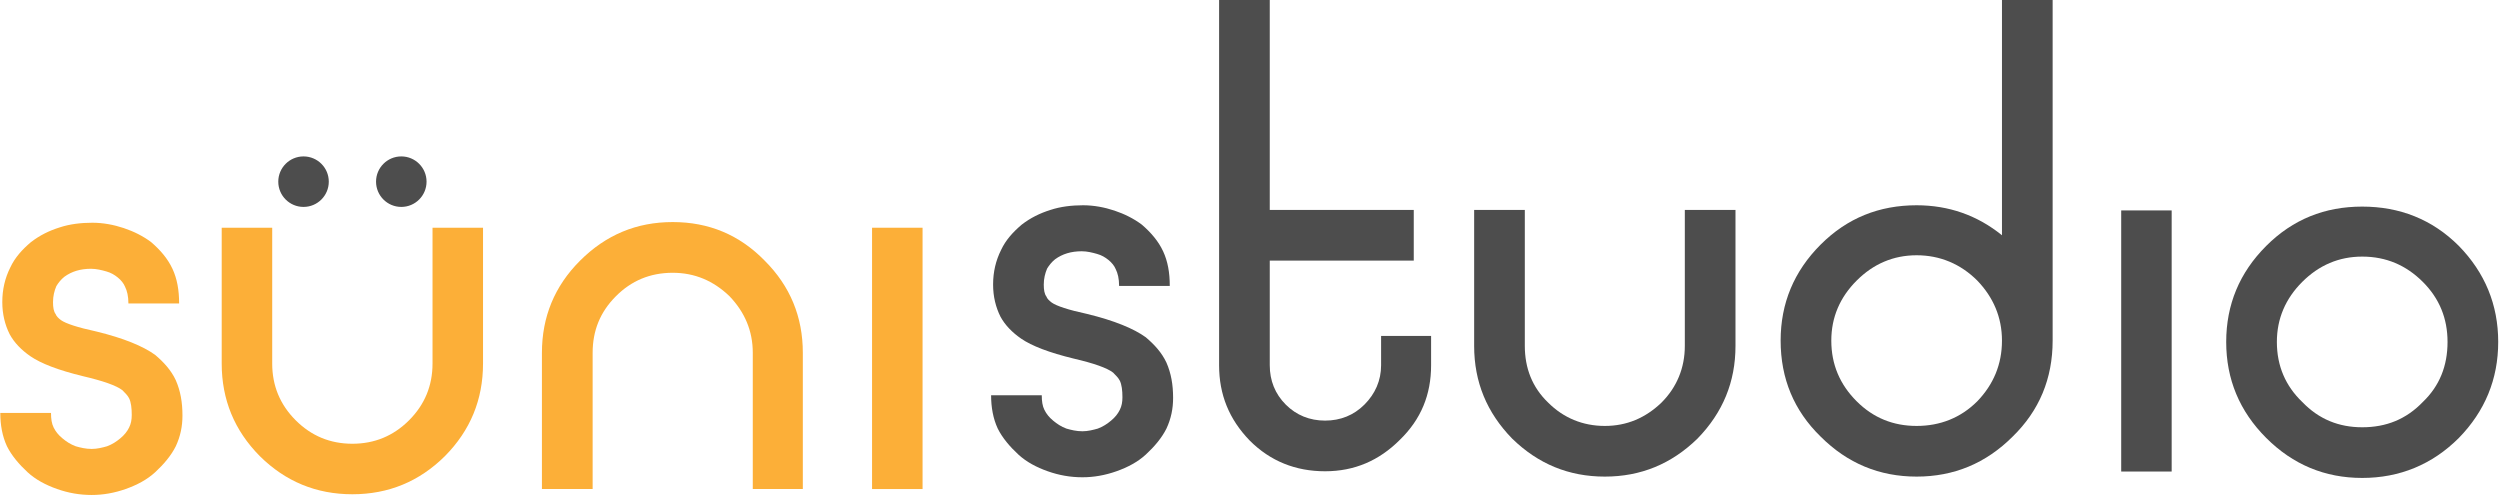 <?xml version="1.0" encoding="UTF-8" standalone="no"?>
<!DOCTYPE svg PUBLIC "-//W3C//DTD SVG 1.1//EN" "http://www.w3.org/Graphics/SVG/1.1/DTD/svg11.dtd">
<svg width="100%" height="100%" viewBox="0 0 446 89" version="1.1" xmlns="http://www.w3.org/2000/svg" xmlns:xlink="http://www.w3.org/1999/xlink" xml:space="preserve" xmlns:serif="http://www.serif.com/" style="fill-rule:evenodd;clip-rule:evenodd;stroke-linejoin:round;stroke-miterlimit:2;">
    <g transform="matrix(1,0,0,1,-852.41,-660.637)">
        <g transform="matrix(0.744,0,0,0.744,817.564,456.965)">
            <g transform="matrix(160,0,0,160,43.707,391.001)">
                <path d="M0.212,-0.278C0.212,-0.289 0.21,-0.297 0.207,-0.303C0.205,-0.308 0.201,-0.313 0.196,-0.317C0.191,-0.321 0.186,-0.324 0.179,-0.326C0.172,-0.328 0.164,-0.33 0.156,-0.33C0.14,-0.33 0.127,-0.326 0.116,-0.318C0.111,-0.314 0.107,-0.309 0.104,-0.304C0.101,-0.297 0.099,-0.289 0.099,-0.28C0.099,-0.272 0.1,-0.266 0.103,-0.262C0.104,-0.259 0.107,-0.256 0.111,-0.253C0.118,-0.248 0.136,-0.242 0.164,-0.236C0.205,-0.226 0.234,-0.214 0.252,-0.201C0.265,-0.19 0.276,-0.178 0.283,-0.163C0.29,-0.147 0.293,-0.13 0.293,-0.11C0.293,-0.094 0.29,-0.079 0.283,-0.064C0.276,-0.05 0.265,-0.037 0.252,-0.025C0.24,-0.014 0.225,-0.006 0.208,-0C0.191,0.006 0.174,0.009 0.157,0.009C0.139,0.009 0.122,0.006 0.105,-0C0.088,-0.006 0.073,-0.014 0.061,-0.025C0.048,-0.037 0.037,-0.05 0.03,-0.064C0.023,-0.079 0.02,-0.096 0.02,-0.114L0.096,-0.114C0.096,-0.105 0.097,-0.098 0.1,-0.092C0.103,-0.086 0.107,-0.081 0.113,-0.076C0.119,-0.071 0.125,-0.067 0.133,-0.064C0.14,-0.062 0.148,-0.06 0.157,-0.06C0.165,-0.06 0.173,-0.062 0.18,-0.064C0.188,-0.067 0.194,-0.071 0.2,-0.076C0.206,-0.081 0.21,-0.086 0.213,-0.092C0.216,-0.098 0.217,-0.104 0.217,-0.111C0.217,-0.121 0.216,-0.13 0.213,-0.136C0.211,-0.14 0.207,-0.144 0.203,-0.148C0.194,-0.155 0.174,-0.162 0.144,-0.169C0.107,-0.178 0.081,-0.188 0.065,-0.199C0.052,-0.208 0.041,-0.219 0.034,-0.232C0.027,-0.246 0.023,-0.262 0.023,-0.28C0.023,-0.299 0.027,-0.316 0.035,-0.332C0.042,-0.347 0.053,-0.359 0.066,-0.37C0.079,-0.38 0.093,-0.387 0.109,-0.392C0.124,-0.397 0.141,-0.399 0.158,-0.399C0.174,-0.399 0.19,-0.396 0.205,-0.391C0.22,-0.386 0.234,-0.379 0.246,-0.37C0.26,-0.358 0.271,-0.345 0.278,-0.33C0.285,-0.315 0.288,-0.298 0.288,-0.278L0.212,-0.278Z" style="fill:rgb(252,175,56);fill-rule:nonzero;"/>
            </g>
            <g transform="matrix(160,0,0,160,168.942,391.001)">
                <path d="M0.44,-0L0.365,-0L0.365,-0.204C0.365,-0.237 0.353,-0.265 0.33,-0.289C0.306,-0.312 0.278,-0.324 0.245,-0.324C0.211,-0.324 0.183,-0.312 0.16,-0.289C0.136,-0.265 0.125,-0.237 0.125,-0.204L0.125,-0L0.049,-0L0.049,-0.204C0.049,-0.258 0.068,-0.304 0.106,-0.342C0.145,-0.381 0.191,-0.4 0.245,-0.4C0.299,-0.4 0.345,-0.381 0.383,-0.342C0.421,-0.304 0.44,-0.258 0.44,-0.204L0.44,-0Z" style="fill:rgb(252,175,56);fill-rule:nonzero;"/>
            </g>
            <g transform="matrix(1.344,0,0,1.344,1470.3,-139.516)">
                <rect x="-903.54" y="348.121" width="9.01" height="46.621" style="fill:rgb(252,175,56);fill-rule:nonzero;"/>
            </g>
            <g transform="matrix(1.344,0,0,1.344,1470.3,-139.516)">
                <path d="M-981.958,348.121L-972.948,348.121L-972.948,372.361C-972.948,378.794 -975.215,384.297 -979.749,388.87C-984.322,393.404 -989.825,395.672 -996.258,395.672C-1002.69,395.672 -1008.19,393.404 -1012.77,388.87C-1017.3,384.297 -1019.57,378.794 -1019.57,372.361L-1019.57,348.121L-1010.56,348.121L-1010.56,372.361C-1010.56,376.314 -1009.16,379.686 -1006.37,382.476C-1003.58,385.266 -1000.21,386.661 -996.258,386.661C-992.305,386.661 -988.934,385.266 -986.143,382.476C-983.353,379.686 -981.958,376.314 -981.958,372.361L-981.958,348.121Z" style="fill:rgb(252,175,56);fill-rule:nonzero;"/>
            </g>
        </g>
        <g transform="matrix(0.411,0,0,0.411,1008.88,584.01)">
            <g transform="matrix(289.379,0,0,289.379,43.707,391.001)">
                <path d="M0.212,-0.278C0.212,-0.289 0.21,-0.297 0.207,-0.303C0.205,-0.308 0.201,-0.313 0.196,-0.317C0.191,-0.321 0.186,-0.324 0.179,-0.326C0.172,-0.328 0.164,-0.33 0.156,-0.33C0.14,-0.33 0.127,-0.326 0.116,-0.318C0.111,-0.314 0.107,-0.309 0.104,-0.304C0.101,-0.297 0.099,-0.289 0.099,-0.28C0.099,-0.272 0.1,-0.266 0.103,-0.262C0.104,-0.259 0.107,-0.256 0.111,-0.253C0.118,-0.248 0.136,-0.242 0.164,-0.236C0.205,-0.226 0.234,-0.214 0.252,-0.201C0.265,-0.19 0.276,-0.178 0.283,-0.163C0.29,-0.147 0.293,-0.13 0.293,-0.11C0.293,-0.094 0.29,-0.079 0.283,-0.064C0.276,-0.05 0.265,-0.037 0.252,-0.025C0.24,-0.014 0.225,-0.006 0.208,-0C0.191,0.006 0.174,0.009 0.157,0.009C0.139,0.009 0.122,0.006 0.105,-0C0.088,-0.006 0.073,-0.014 0.061,-0.025C0.048,-0.037 0.037,-0.05 0.03,-0.064C0.023,-0.079 0.02,-0.096 0.02,-0.114L0.096,-0.114C0.096,-0.105 0.097,-0.098 0.1,-0.092C0.103,-0.086 0.107,-0.081 0.113,-0.076C0.119,-0.071 0.125,-0.067 0.133,-0.064C0.14,-0.062 0.148,-0.06 0.157,-0.06C0.165,-0.06 0.173,-0.062 0.18,-0.064C0.188,-0.067 0.194,-0.071 0.2,-0.076C0.206,-0.081 0.21,-0.086 0.213,-0.092C0.216,-0.098 0.217,-0.104 0.217,-0.111C0.217,-0.121 0.216,-0.13 0.213,-0.136C0.211,-0.14 0.207,-0.144 0.203,-0.148C0.194,-0.155 0.174,-0.162 0.144,-0.169C0.107,-0.178 0.081,-0.188 0.065,-0.199C0.052,-0.208 0.041,-0.219 0.034,-0.232C0.027,-0.246 0.023,-0.262 0.023,-0.28C0.023,-0.299 0.027,-0.316 0.035,-0.332C0.042,-0.347 0.053,-0.359 0.066,-0.37C0.079,-0.38 0.093,-0.387 0.109,-0.392C0.124,-0.397 0.141,-0.399 0.158,-0.399C0.174,-0.399 0.19,-0.396 0.205,-0.391C0.22,-0.386 0.234,-0.379 0.246,-0.37C0.26,-0.358 0.271,-0.345 0.278,-0.33C0.285,-0.315 0.288,-0.298 0.288,-0.278L0.212,-0.278Z" style="fill:rgb(77,77,77);fill-rule:nonzero;"/>
            </g>
            <g transform="matrix(289.379,0,0,289.379,134.279,391.001)">
                <path d="M0.049,-0.708L0.125,-0.708L0.125,-0.392L0.341,-0.392L0.341,-0.316L0.125,-0.316L0.125,-0.159C0.125,-0.136 0.133,-0.116 0.149,-0.1C0.165,-0.084 0.185,-0.076 0.208,-0.076C0.231,-0.076 0.251,-0.084 0.267,-0.1C0.283,-0.116 0.292,-0.136 0.292,-0.159L0.292,-0.203L0.367,-0.203L0.367,-0.159C0.367,-0.115 0.352,-0.078 0.32,-0.047C0.289,-0.016 0.252,-0 0.208,-0C0.164,-0 0.126,-0.015 0.095,-0.046C0.064,-0.078 0.049,-0.115 0.049,-0.159L0.049,-0.708Z" style="fill:rgb(77,77,77);fill-rule:nonzero;"/>
            </g>
            <g transform="matrix(289.379,0,0,289.379,247.883,391.001)">
                <path d="M0.355,-0.392L0.431,-0.392L0.431,-0.188C0.431,-0.134 0.412,-0.088 0.374,-0.049C0.335,-0.011 0.289,0.008 0.235,0.008C0.181,0.008 0.135,-0.011 0.096,-0.049C0.058,-0.088 0.039,-0.134 0.039,-0.188L0.039,-0.392L0.115,-0.392L0.115,-0.188C0.115,-0.155 0.126,-0.126 0.15,-0.103C0.173,-0.08 0.202,-0.068 0.235,-0.068C0.268,-0.068 0.296,-0.08 0.32,-0.103C0.343,-0.126 0.355,-0.155 0.355,-0.188L0.355,-0.392Z" style="fill:rgb(77,77,77);fill-rule:nonzero;"/>
            </g>
            <g transform="matrix(289.379,0,0,289.379,383.812,391.001)">
                <path d="M0.361,-0.708L0.437,-0.708L0.437,-0.208L0.437,-0.208C0.437,-0.204 0.437,-0.2 0.437,-0.196C0.437,-0.139 0.417,-0.091 0.377,-0.052C0.337,-0.012 0.289,0.008 0.233,0.008C0.177,0.008 0.129,-0.012 0.089,-0.052C0.049,-0.091 0.029,-0.139 0.029,-0.196C0.029,-0.252 0.049,-0.3 0.089,-0.34C0.129,-0.38 0.177,-0.399 0.233,-0.399C0.281,-0.399 0.324,-0.384 0.361,-0.354L0.361,-0.708ZM0.233,-0.324C0.198,-0.324 0.168,-0.311 0.143,-0.286C0.118,-0.261 0.105,-0.231 0.105,-0.196C0.105,-0.16 0.118,-0.13 0.143,-0.105C0.168,-0.08 0.198,-0.068 0.233,-0.068C0.268,-0.068 0.299,-0.08 0.324,-0.105C0.348,-0.13 0.361,-0.16 0.361,-0.196C0.361,-0.231 0.348,-0.261 0.324,-0.286C0.299,-0.311 0.268,-0.324 0.233,-0.324Z" style="fill:rgb(77,77,77);fill-rule:nonzero;"/>
            </g>
            <g transform="matrix(289.379,0,0,289.379,578.662,391.001)">
                <path d="M0.228,0.01C0.172,0.01 0.124,-0.01 0.084,-0.05C0.044,-0.09 0.024,-0.138 0.024,-0.194C0.024,-0.25 0.044,-0.298 0.084,-0.338C0.124,-0.378 0.172,-0.397 0.228,-0.397C0.284,-0.397 0.333,-0.378 0.373,-0.338C0.412,-0.298 0.432,-0.25 0.432,-0.194C0.432,-0.138 0.412,-0.09 0.373,-0.05C0.333,-0.01 0.284,0.01 0.228,0.01ZM0.138,-0.104C0.163,-0.078 0.193,-0.066 0.228,-0.066C0.264,-0.066 0.294,-0.078 0.319,-0.104C0.344,-0.128 0.356,-0.158 0.356,-0.194C0.356,-0.229 0.344,-0.259 0.319,-0.284C0.294,-0.309 0.264,-0.322 0.228,-0.322C0.193,-0.322 0.163,-0.309 0.138,-0.284C0.113,-0.259 0.1,-0.229 0.1,-0.194C0.1,-0.158 0.113,-0.128 0.138,-0.104Z" style="fill:rgb(77,77,77);fill-rule:nonzero;"/>
            </g>
            <g transform="matrix(2.431,0,0,2.431,2194.17,-561.14)">
                <rect x="-680.435" y="345.092" width="9.01" height="46.621" style="fill:rgb(77,77,77);fill-rule:nonzero;"/>
            </g>
        </g>
        <g transform="matrix(1,0,0,1,1911.57,353.156)">
            <circle cx="-1005.01" cy="339.89" r="4.505" style="fill:rgb(77,77,77);"/>
        </g>
        <g transform="matrix(1,0,0,1,1911.57,353.156)">
            <circle cx="-987.568" cy="339.89" r="4.505" style="fill:rgb(77,77,77);"/>
        </g>
    </g>
</svg>
